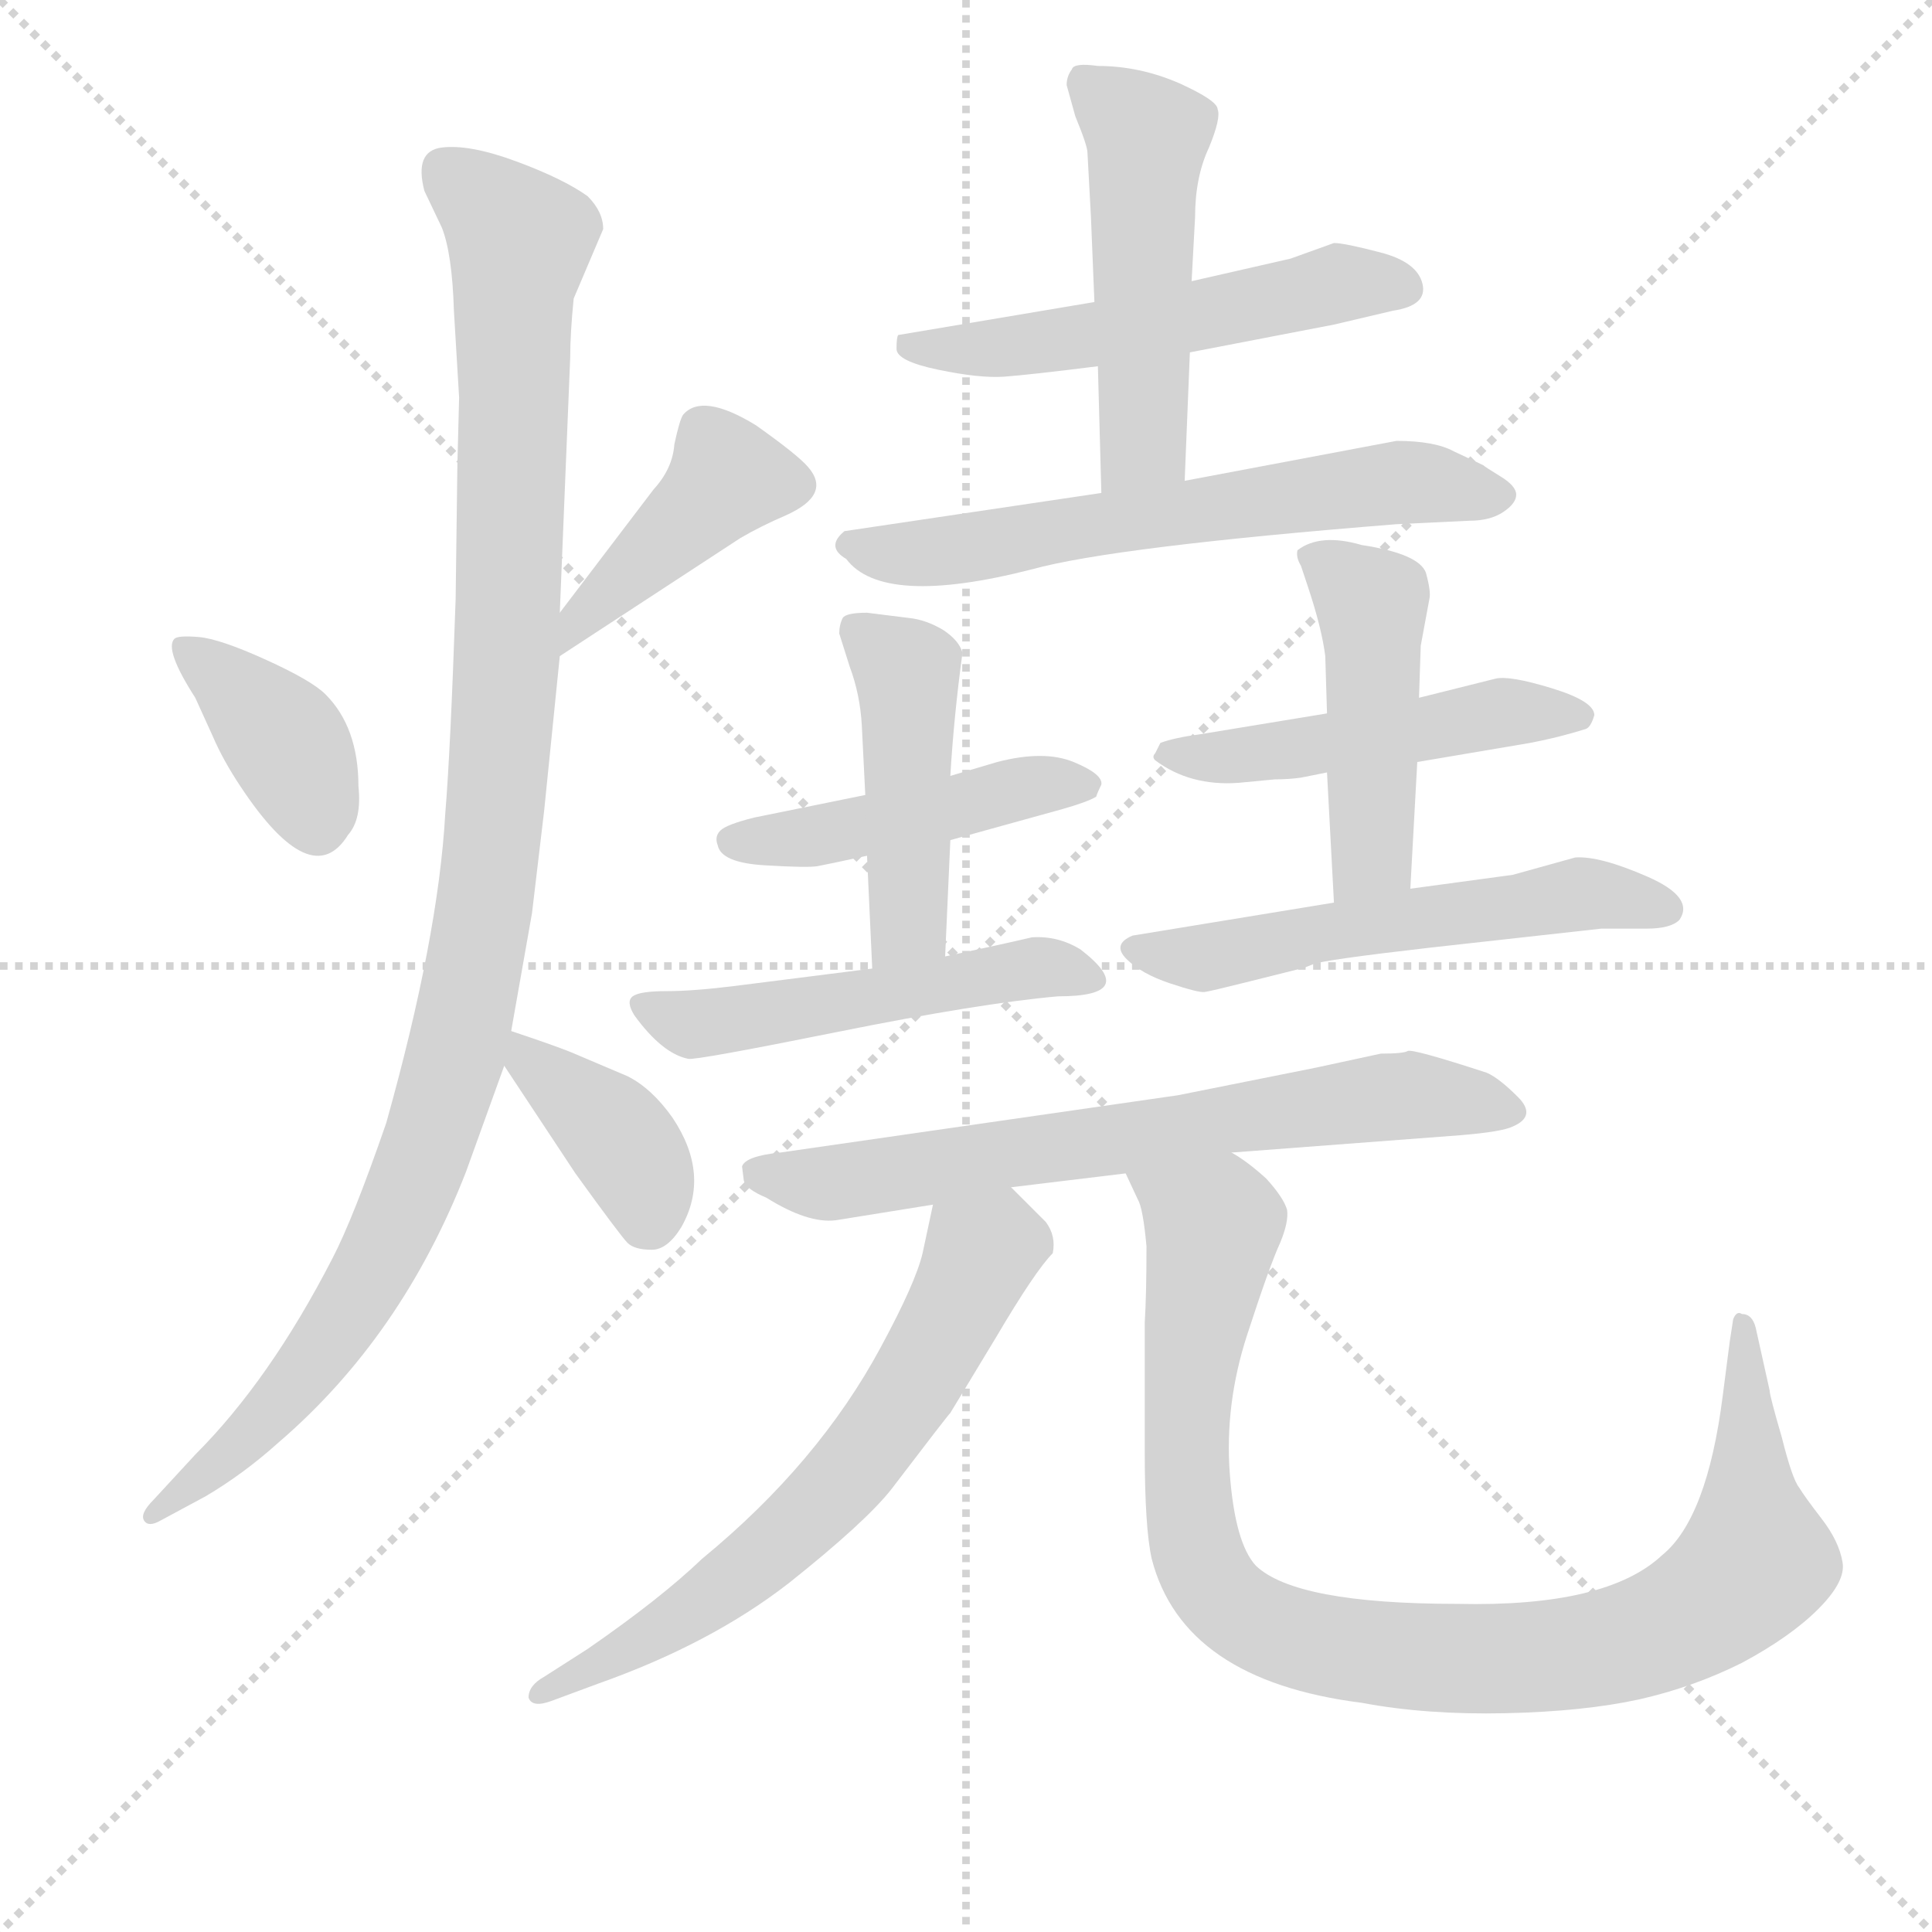<svg version="1.1" viewBox="0 0 1024 1024" xmlns="http://www.w3.org/2000/svg">
  <g stroke="lightgray" stroke-dasharray="1,1" stroke-width="1" transform="scale(4, 4)">
    <line x1="0" y1="0" x2="256" y2="256"></line>
    <line x1="256" y1="0" x2="0" y2="256"></line>
    <line x1="128" y1="0" x2="128" y2="256"></line>
    <line x1="0" y1="128" x2="256" y2="128"></line>
  </g>
<g transform="scale(0.92, -0.92) translate(60, -900)">
   <style type="text/css">
    @keyframes keyframes0 {
      from {
       stroke: blue;
       stroke-dashoffset: 384;
       stroke-width: 128;
       }
       56% {
       animation-timing-function: step-end;
       stroke: blue;
       stroke-dashoffset: 0;
       stroke-width: 128;
       }
       to {
       stroke: black;
       stroke-width: 1024;
       }
       }
       #make-me-a-hanzi-animation-0 {
         animation: keyframes0 0.562s both;
         animation-delay: 0s;
         animation-timing-function: linear;
       }
    @keyframes keyframes1 {
      from {
       stroke: blue;
       stroke-dashoffset: 423;
       stroke-width: 128;
       }
       58% {
       animation-timing-function: step-end;
       stroke: blue;
       stroke-dashoffset: 0;
       stroke-width: 128;
       }
       to {
       stroke: black;
       stroke-width: 1024;
       }
       }
       #make-me-a-hanzi-animation-1 {
         animation: keyframes1 0.594s both;
         animation-delay: 0.562s;
         animation-timing-function: linear;
       }
    @keyframes keyframes2 {
      from {
       stroke: blue;
       stroke-dashoffset: 1107;
       stroke-width: 128;
       }
       78% {
       animation-timing-function: step-end;
       stroke: blue;
       stroke-dashoffset: 0;
       stroke-width: 128;
       }
       to {
       stroke: black;
       stroke-width: 1024;
       }
       }
       #make-me-a-hanzi-animation-2 {
         animation: keyframes2 1.151s both;
         animation-delay: 1.157s;
         animation-timing-function: linear;
       }
    @keyframes keyframes3 {
      from {
       stroke: blue;
       stroke-dashoffset: 388;
       stroke-width: 128;
       }
       56% {
       animation-timing-function: step-end;
       stroke: blue;
       stroke-dashoffset: 0;
       stroke-width: 128;
       }
       to {
       stroke: black;
       stroke-width: 1024;
       }
       }
       #make-me-a-hanzi-animation-3 {
         animation: keyframes3 0.566s both;
         animation-delay: 2.308s;
         animation-timing-function: linear;
       }
    @keyframes keyframes4 {
      from {
       stroke: blue;
       stroke-dashoffset: 541;
       stroke-width: 128;
       }
       64% {
       animation-timing-function: step-end;
       stroke: blue;
       stroke-dashoffset: 0;
       stroke-width: 128;
       }
       to {
       stroke: black;
       stroke-width: 1024;
       }
       }
       #make-me-a-hanzi-animation-4 {
         animation: keyframes4 0.69s both;
         animation-delay: 2.873s;
         animation-timing-function: linear;
       }
    @keyframes keyframes5 {
      from {
       stroke: blue;
       stroke-dashoffset: 507;
       stroke-width: 128;
       }
       62% {
       animation-timing-function: step-end;
       stroke: blue;
       stroke-dashoffset: 0;
       stroke-width: 128;
       }
       to {
       stroke: black;
       stroke-width: 1024;
       }
       }
       #make-me-a-hanzi-animation-5 {
         animation: keyframes5 0.663s both;
         animation-delay: 3.564s;
         animation-timing-function: linear;
       }
    @keyframes keyframes6 {
      from {
       stroke: blue;
       stroke-dashoffset: 633;
       stroke-width: 128;
       }
       67% {
       animation-timing-function: step-end;
       stroke: blue;
       stroke-dashoffset: 0;
       stroke-width: 128;
       }
       to {
       stroke: black;
       stroke-width: 1024;
       }
       }
       #make-me-a-hanzi-animation-6 {
         animation: keyframes6 0.765s both;
         animation-delay: 4.226s;
         animation-timing-function: linear;
       }
    @keyframes keyframes7 {
      from {
       stroke: blue;
       stroke-dashoffset: 463;
       stroke-width: 128;
       }
       60% {
       animation-timing-function: step-end;
       stroke: blue;
       stroke-dashoffset: 0;
       stroke-width: 128;
       }
       to {
       stroke: black;
       stroke-width: 1024;
       }
       }
       #make-me-a-hanzi-animation-7 {
         animation: keyframes7 0.627s both;
         animation-delay: 4.991s;
         animation-timing-function: linear;
       }
    @keyframes keyframes8 {
      from {
       stroke: blue;
       stroke-dashoffset: 462;
       stroke-width: 128;
       }
       60% {
       animation-timing-function: step-end;
       stroke: blue;
       stroke-dashoffset: 0;
       stroke-width: 128;
       }
       to {
       stroke: black;
       stroke-width: 1024;
       }
       }
       #make-me-a-hanzi-animation-8 {
         animation: keyframes8 0.626s both;
         animation-delay: 5.618s;
         animation-timing-function: linear;
       }
    @keyframes keyframes9 {
      from {
       stroke: blue;
       stroke-dashoffset: 514;
       stroke-width: 128;
       }
       63% {
       animation-timing-function: step-end;
       stroke: blue;
       stroke-dashoffset: 0;
       stroke-width: 128;
       }
       to {
       stroke: black;
       stroke-width: 1024;
       }
       }
       #make-me-a-hanzi-animation-9 {
         animation: keyframes9 0.668s both;
         animation-delay: 6.244s;
         animation-timing-function: linear;
       }
    @keyframes keyframes10 {
      from {
       stroke: blue;
       stroke-dashoffset: 495;
       stroke-width: 128;
       }
       62% {
       animation-timing-function: step-end;
       stroke: blue;
       stroke-dashoffset: 0;
       stroke-width: 128;
       }
       to {
       stroke: black;
       stroke-width: 1024;
       }
       }
       #make-me-a-hanzi-animation-10 {
         animation: keyframes10 0.653s both;
         animation-delay: 6.912s;
         animation-timing-function: linear;
       }
    @keyframes keyframes11 {
      from {
       stroke: blue;
       stroke-dashoffset: 470;
       stroke-width: 128;
       }
       60% {
       animation-timing-function: step-end;
       stroke: blue;
       stroke-dashoffset: 0;
       stroke-width: 128;
       }
       to {
       stroke: black;
       stroke-width: 1024;
       }
       }
       #make-me-a-hanzi-animation-11 {
         animation: keyframes11 0.632s both;
         animation-delay: 7.565s;
         animation-timing-function: linear;
       }
    @keyframes keyframes12 {
      from {
       stroke: blue;
       stroke-dashoffset: 559;
       stroke-width: 128;
       }
       65% {
       animation-timing-function: step-end;
       stroke: blue;
       stroke-dashoffset: 0;
       stroke-width: 128;
       }
       to {
       stroke: black;
       stroke-width: 1024;
       }
       }
       #make-me-a-hanzi-animation-12 {
         animation: keyframes12 0.705s both;
         animation-delay: 8.198s;
         animation-timing-function: linear;
       }
    @keyframes keyframes13 {
      from {
       stroke: blue;
       stroke-dashoffset: 696;
       stroke-width: 128;
       }
       69% {
       animation-timing-function: step-end;
       stroke: blue;
       stroke-dashoffset: 0;
       stroke-width: 128;
       }
       to {
       stroke: black;
       stroke-width: 1024;
       }
       }
       #make-me-a-hanzi-animation-13 {
         animation: keyframes13 0.816s both;
         animation-delay: 8.903s;
         animation-timing-function: linear;
       }
    @keyframes keyframes14 {
      from {
       stroke: blue;
       stroke-dashoffset: 653;
       stroke-width: 128;
       }
       68% {
       animation-timing-function: step-end;
       stroke: blue;
       stroke-dashoffset: 0;
       stroke-width: 128;
       }
       to {
       stroke: black;
       stroke-width: 1024;
       }
       }
       #make-me-a-hanzi-animation-14 {
         animation: keyframes14 0.781s both;
         animation-delay: 9.719s;
         animation-timing-function: linear;
       }
    @keyframes keyframes15 {
      from {
       stroke: blue;
       stroke-dashoffset: 991;
       stroke-width: 128;
       }
       76% {
       animation-timing-function: step-end;
       stroke: blue;
       stroke-dashoffset: 0;
       stroke-width: 128;
       }
       to {
       stroke: black;
       stroke-width: 1024;
       }
       }
       #make-me-a-hanzi-animation-15 {
         animation: keyframes15 1.056s both;
         animation-delay: 10.5s;
         animation-timing-function: linear;
       }
</style>
<path d="M 52.5 498.0 L 62.5 476.0 Q 68.5 462.0 78.5 447.0 Q 119.5 385.0 140.5 419.0 Q 148.5 428.0 146.5 447.0 Q 146.5 481.0 127.5 500.0 Q 119.5 508.0 93.0 520.0 Q 66.5 532.0 54.5 533.0 Q 42.5 534.0 40.5 532.0 Q 34.5 526.0 52.5 498.0 Z" fill="lightgray"></path> 
<path d="M 262.5 522.0 L 366.5 590.0 Q 378.5 597.0 392.5 603.0 Q 419.5 615.0 405.5 631.0 Q 399.5 638.0 375.5 655.0 Q 344.5 674.0 333.5 661.0 Q 331.5 658.0 328.5 644.0 Q 327.5 630.0 316.5 618.0 L 262.5 547.0 C 244.5 523.0 237.5 506.0 262.5 522.0 Z" fill="lightgray"></path> 
<path d="M 203.5 632.0 L 202.5 555.0 Q 199.5 467.0 196.5 431.0 Q 192.5 360.0 162.5 253.0 Q 143.5 198.0 131.5 175.0 Q 95.5 105.0 52.5 62.0 L 28.5 36.0 Q 20.5 28.0 23.0 24.0 Q 25.5 20.0 32.5 24.0 L 58.5 38.0 Q 80.5 51.0 100.5 69.0 Q 171.5 130.0 208.5 225.0 L 230.5 286.0 L 234.5 306.0 L 246.5 374.0 L 253.5 433.0 L 262.5 522.0 L 262.5 547.0 L 268.5 694.0 Q 268.5 708.0 270.5 728.0 L 287.5 768.0 Q 287.5 778.0 278.5 787.0 Q 264.5 797.0 237.5 807.0 Q 210.5 817.0 194.5 815.0 Q 178.5 813.0 184.5 790.0 L 194.5 769.0 Q 200.5 754.0 201.5 721.0 L 204.5 671.0 L 203.5 632.0 Z" fill="lightgray"></path> 
<path d="M 230.5 286.0 L 271.5 224.0 Q 297.5 188.0 301.5 184.0 Q 305.5 180.0 315.5 180.0 Q 324.5 180.0 332.5 193.0 Q 349.5 223.0 327.5 256.0 Q 315.5 273.0 301.5 280.0 L 268.5 294.0 Q 258.5 298.0 234.5 306.0 C 212.5 313.0 213.5 311.0 230.5 286.0 Z" fill="lightgray"></path> 
<path d="M 570.5 726.0 L 457.5 707.0 Q 456.5 706.0 456.5 699.0 Q 456.5 692.0 480.5 687.0 Q 504.5 682.0 518.5 683.0 Q 532.5 684.0 572.5 689.0 L 625.5 697.0 L 708.5 713.0 L 742.5 721.0 Q 762.5 724.0 759.5 736.5 Q 756.5 749.0 735.5 754.5 Q 714.5 760.0 708.5 760.0 L 683.5 751.0 L 626.5 738.0 L 570.5 726.0 Z" fill="lightgray"></path> 
<path d="M 559.5 833.0 Q 566.5 816.0 566.5 812.0 L 568.5 775.0 L 570.5 726.0 L 572.5 689.0 L 574.5 616.0 C 575.5 586.0 621.5 593.0 622.5 623.0 L 625.5 697.0 L 626.5 738.0 L 628.5 775.0 Q 628.5 798.0 636.5 815.0 Q 643.5 832.0 641.5 837.0 Q 641.5 842.0 619.5 852.0 Q 596.5 862.0 572.5 862.0 Q 558.5 864.0 557.5 860.0 Q 554.5 856.0 554.5 851.0 L 559.5 833.0 Z" fill="lightgray"></path> 
<path d="M 574.5 616.0 L 426.5 594.0 Q 415.5 585.0 427.5 578.0 Q 448.5 550.0 534.5 572.0 Q 581.5 585.0 744.5 598.0 L 786.5 600.0 Q 798.5 600.0 806.0 605.0 Q 813.5 610.0 813.5 615.0 Q 813.5 620.0 804.5 625.5 Q 795.5 631.0 794.5 632.0 L 777.5 640.0 Q 766.5 646.0 744.5 646.0 L 622.5 623.0 L 574.5 616.0 Z" fill="lightgray"></path> 
<path d="M 487.5 416.0 L 552.5 434.0 Q 566.5 438.0 571.5 441.0 Q 572.5 444.0 574.5 448.0 Q 575.5 454.0 558.5 461.0 Q 541.5 468.0 514.5 461.0 L 487.5 453.0 L 438.5 442.0 L 374.5 429.0 Q 358.5 425.0 355.0 421.5 Q 351.5 418.0 353.5 413.0 Q 355.5 403.0 380.5 401.5 Q 405.5 400.0 411.0 401.0 Q 416.5 402.0 439.5 407.0 L 487.5 416.0 Z" fill="lightgray"></path> 
<path d="M 484.5 349.0 L 487.5 416.0 L 487.5 453.0 Q 489.5 487.0 494.5 524.0 Q 492.5 531.0 483.5 537.0 Q 473.5 543.0 463.5 544.0 L 439.5 547.0 Q 427.5 547.0 425.5 544.0 Q 423.5 540.0 423.5 535.0 L 429.5 516.0 Q 435.5 500.0 436.5 482.0 L 438.5 442.0 L 439.5 407.0 L 442.5 342.0 C 443.5 312.0 483.5 319.0 484.5 349.0 Z" fill="lightgray"></path> 
<path d="M 442.5 342.0 L 363.5 332.0 Q 339.5 329.0 324.0 329.0 Q 308.5 329.0 304.5 326.0 Q 300.5 323.0 305.5 315.0 Q 321.5 293.0 336.5 290.0 Q 340.5 289.0 422.5 305.5 Q 504.5 322.0 549.5 326.0 Q 597.5 326.0 562.5 353.0 Q 549.5 361.0 534.5 360.0 Q 517.5 356.0 484.5 349.0 L 442.5 342.0 Z" fill="lightgray"></path> 
<path d="M 674.5 451.0 Q 682.5 451.0 689.5 452.0 L 704.5 455.0 L 756.5 461.0 L 821.5 472.0 Q 837.5 475.0 853.5 480.0 Q 856.5 481.0 858.5 488.0 Q 858.5 496.0 834.0 503.5 Q 809.5 511.0 801.5 509.0 L 757.5 498.0 L 704.5 489.0 L 631.5 477.0 Q 616.5 475.0 608.5 472.0 L 605.5 466.0 Q 603.5 464.0 605.5 462.0 Q 625.5 447.0 653.5 449.0 L 674.5 451.0 Z" fill="lightgray"></path> 
<path d="M 704.5 455.0 L 708.5 380.0 C 710.5 350.0 750.5 358.0 752.5 388.0 L 756.5 461.0 L 757.5 498.0 L 758.5 528.0 L 763.5 555.0 Q 764.5 559.0 761.5 570.0 Q 757.5 581.0 724.5 586.0 Q 700.5 593.0 687.5 583.0 Q 686.5 579.0 689.5 574.0 L 693.5 562.0 Q 701.5 538.0 703.5 522.0 L 704.5 489.0 L 704.5 455.0 Z" fill="lightgray"></path> 
<path d="M 708.5 380.0 L 592.5 361.0 Q 580.5 356.0 589.0 347.5 Q 597.5 339.0 614.0 333.5 Q 630.5 328.0 634.0 328.5 Q 637.5 329.0 657.5 334.0 L 689.5 342.0 Q 690.5 342.0 696.5 344.5 Q 702.5 347.0 763.5 354.0 L 862.5 365.0 L 888.5 365.0 Q 902.5 365.0 907.5 370.0 Q 916.5 383.0 889.0 395.0 Q 861.5 407.0 847.5 406.0 L 811.5 396.0 L 752.5 388.0 L 708.5 380.0 Z" fill="lightgray"></path> 
<path d="M 649.5 236.0 L 781.5 246.0 Q 805.5 248.0 811.5 251.0 Q 825.5 257.0 814.5 268.0 Q 803.5 279.0 796.5 282.0 Q 753.5 296.0 751.0 294.5 Q 748.5 293.0 735.5 293.0 L 698.5 285.0 L 618.5 269.0 L 389.5 236.0 Q 369.5 234.0 367.5 228.0 L 368.5 220.0 Q 369.5 215.0 381.5 210.0 Q 405.5 195.0 421.5 197.0 L 477.5 206.0 L 522.5 216.0 L 588.5 224.0 L 649.5 236.0 Z" fill="lightgray"></path> 
<path d="M 477.5 206.0 L 471.5 178.0 Q 467.5 161.0 447.5 124.0 Q 411.5 57.0 344.5 2.0 Q 320.5 -21.0 278.5 -50.0 L 253.5 -66.0 Q 244.5 -71.0 244.5 -78.0 Q 246.5 -84.0 257.5 -80.0 L 284.5 -70.0 Q 349.5 -47.0 394.5 -12.0 Q 438.5 23.0 453.5 42.0 Q 485.5 84.0 487.5 86.0 L 513.5 129.0 Q 536.5 168.0 546.5 178.0 Q 548.5 188.0 542.5 196.0 Q 535.5 203.0 522.5 216.0 C 501.5 237.0 483.5 235.0 477.5 206.0 Z" fill="lightgray"></path> 
<path d="M 936.5 127.0 L 932.5 96.0 Q 923.5 25.0 897.5 4.0 Q 865.5 -26.0 779.5 -24.0 Q 686.5 -24.0 663.5 -2.0 Q 651.5 11.0 648.5 51.0 Q 645.5 91.0 658.5 131.0 Q 671.5 171.0 677.5 184.0 Q 682.5 196.0 681.5 203.0 Q 679.5 210.0 669.5 221.0 Q 658.5 231.0 649.5 236.0 C 625.5 254.0 576.5 252.0 588.5 224.0 L 595.5 209.0 Q 598.5 204.0 600.5 182.0 Q 600.5 154.0 599.5 138.0 L 599.5 64.0 Q 599.5 20.0 603.5 2.0 Q 621.5 -68.0 724.5 -81.0 Q 761.5 -88.0 807.5 -87.0 Q 852.5 -86.0 884.5 -79.0 Q 915.5 -72.0 943.5 -58.0 Q 971.5 -43.0 987.5 -27.0 Q 1003.5 -11.0 1001.5 0.0 Q 999.5 12.0 989.5 25.0 Q 979.5 38.0 976.5 43.0 Q 972.5 48.0 966.5 72.0 Q 959.5 96.0 959.5 99.0 L 951.5 135.0 Q 949.5 143.0 943.5 143.0 Q 940.5 145.0 938.5 140.0 L 936.5 127.0 Z" fill="lightgray"></path> 
      <clipPath id="make-me-a-hanzi-clip-0">
      <path d="M 52.5 498.0 L 62.5 476.0 Q 68.5 462.0 78.5 447.0 Q 119.5 385.0 140.5 419.0 Q 148.5 428.0 146.5 447.0 Q 146.5 481.0 127.5 500.0 Q 119.5 508.0 93.0 520.0 Q 66.5 532.0 54.5 533.0 Q 42.5 534.0 40.5 532.0 Q 34.5 526.0 52.5 498.0 Z" fill="lightgray"></path>
      </clipPath>
      <path clip-path="url(#make-me-a-hanzi-clip-0)" d="M 47.5 527.0 L 104.5 473.0 L 122.5 427.0 " fill="none" id="make-me-a-hanzi-animation-0" stroke-dasharray="256 512" stroke-linecap="round"></path>

      <clipPath id="make-me-a-hanzi-clip-1">
      <path d="M 262.5 522.0 L 366.5 590.0 Q 378.5 597.0 392.5 603.0 Q 419.5 615.0 405.5 631.0 Q 399.5 638.0 375.5 655.0 Q 344.5 674.0 333.5 661.0 Q 331.5 658.0 328.5 644.0 Q 327.5 630.0 316.5 618.0 L 262.5 547.0 C 244.5 523.0 237.5 506.0 262.5 522.0 Z" fill="lightgray"></path>
      </clipPath>
      <path clip-path="url(#make-me-a-hanzi-clip-1)" d="M 392.5 620.0 L 357.5 622.0 L 271.5 541.0 L 267.5 528.0 " fill="none" id="make-me-a-hanzi-animation-1" stroke-dasharray="295 590" stroke-linecap="round"></path>

      <clipPath id="make-me-a-hanzi-clip-2">
      <path d="M 203.5 632.0 L 202.5 555.0 Q 199.5 467.0 196.5 431.0 Q 192.5 360.0 162.5 253.0 Q 143.5 198.0 131.5 175.0 Q 95.5 105.0 52.5 62.0 L 28.5 36.0 Q 20.5 28.0 23.0 24.0 Q 25.5 20.0 32.5 24.0 L 58.5 38.0 Q 80.5 51.0 100.5 69.0 Q 171.5 130.0 208.5 225.0 L 230.5 286.0 L 234.5 306.0 L 246.5 374.0 L 253.5 433.0 L 262.5 522.0 L 262.5 547.0 L 268.5 694.0 Q 268.5 708.0 270.5 728.0 L 287.5 768.0 Q 287.5 778.0 278.5 787.0 Q 264.5 797.0 237.5 807.0 Q 210.5 817.0 194.5 815.0 Q 178.5 813.0 184.5 790.0 L 194.5 769.0 Q 200.5 754.0 201.5 721.0 L 204.5 671.0 L 203.5 632.0 Z" fill="lightgray"></path>
      </clipPath>
      <path clip-path="url(#make-me-a-hanzi-clip-2)" d="M 197.5 799.0 L 239.5 761.0 L 232.5 528.0 L 225.5 429.0 L 208.5 318.0 L 175.5 212.0 L 132.5 132.0 L 76.5 67.0 L 27.5 29.0 " fill="none" id="make-me-a-hanzi-animation-2" stroke-dasharray="979 1958" stroke-linecap="round"></path>

      <clipPath id="make-me-a-hanzi-clip-3">
      <path d="M 230.5 286.0 L 271.5 224.0 Q 297.5 188.0 301.5 184.0 Q 305.5 180.0 315.5 180.0 Q 324.5 180.0 332.5 193.0 Q 349.5 223.0 327.5 256.0 Q 315.5 273.0 301.5 280.0 L 268.5 294.0 Q 258.5 298.0 234.5 306.0 C 212.5 313.0 213.5 311.0 230.5 286.0 Z" fill="lightgray"></path>
      </clipPath>
      <path clip-path="url(#make-me-a-hanzi-clip-3)" d="M 240.5 300.0 L 245.5 287.0 L 298.5 241.0 L 311.5 218.0 L 312.5 197.0 " fill="none" id="make-me-a-hanzi-animation-3" stroke-dasharray="260 520" stroke-linecap="round"></path>

      <clipPath id="make-me-a-hanzi-clip-4">
      <path d="M 570.5 726.0 L 457.5 707.0 Q 456.5 706.0 456.5 699.0 Q 456.5 692.0 480.5 687.0 Q 504.5 682.0 518.5 683.0 Q 532.5 684.0 572.5 689.0 L 625.5 697.0 L 708.5 713.0 L 742.5 721.0 Q 762.5 724.0 759.5 736.5 Q 756.5 749.0 735.5 754.5 Q 714.5 760.0 708.5 760.0 L 683.5 751.0 L 626.5 738.0 L 570.5 726.0 Z" fill="lightgray"></path>
      </clipPath>
      <path clip-path="url(#make-me-a-hanzi-clip-4)" d="M 465.5 702.0 L 473.5 697.0 L 531.5 701.0 L 709.5 736.0 L 745.5 735.0 " fill="none" id="make-me-a-hanzi-animation-4" stroke-dasharray="413 826" stroke-linecap="round"></path>

      <clipPath id="make-me-a-hanzi-clip-5">
      <path d="M 559.5 833.0 Q 566.5 816.0 566.5 812.0 L 568.5 775.0 L 570.5 726.0 L 572.5 689.0 L 574.5 616.0 C 575.5 586.0 621.5 593.0 622.5 623.0 L 625.5 697.0 L 626.5 738.0 L 628.5 775.0 Q 628.5 798.0 636.5 815.0 Q 643.5 832.0 641.5 837.0 Q 641.5 842.0 619.5 852.0 Q 596.5 862.0 572.5 862.0 Q 558.5 864.0 557.5 860.0 Q 554.5 856.0 554.5 851.0 L 559.5 833.0 Z" fill="lightgray"></path>
      </clipPath>
      <path clip-path="url(#make-me-a-hanzi-clip-5)" d="M 566.5 852.0 L 600.5 820.0 L 598.5 645.0 L 579.5 623.0 " fill="none" id="make-me-a-hanzi-animation-5" stroke-dasharray="379 758" stroke-linecap="round"></path>

      <clipPath id="make-me-a-hanzi-clip-6">
      <path d="M 574.5 616.0 L 426.5 594.0 Q 415.5 585.0 427.5 578.0 Q 448.5 550.0 534.5 572.0 Q 581.5 585.0 744.5 598.0 L 786.5 600.0 Q 798.5 600.0 806.0 605.0 Q 813.5 610.0 813.5 615.0 Q 813.5 620.0 804.5 625.5 Q 795.5 631.0 794.5 632.0 L 777.5 640.0 Q 766.5 646.0 744.5 646.0 L 622.5 623.0 L 574.5 616.0 Z" fill="lightgray"></path>
      </clipPath>
      <path clip-path="url(#make-me-a-hanzi-clip-6)" d="M 429.5 586.0 L 454.5 581.0 L 519.5 586.0 L 741.5 622.0 L 802.5 615.0 " fill="none" id="make-me-a-hanzi-animation-6" stroke-dasharray="505 1010" stroke-linecap="round"></path>

      <clipPath id="make-me-a-hanzi-clip-7">
      <path d="M 487.5 416.0 L 552.5 434.0 Q 566.5 438.0 571.5 441.0 Q 572.5 444.0 574.5 448.0 Q 575.5 454.0 558.5 461.0 Q 541.5 468.0 514.5 461.0 L 487.5 453.0 L 438.5 442.0 L 374.5 429.0 Q 358.5 425.0 355.0 421.5 Q 351.5 418.0 353.5 413.0 Q 355.5 403.0 380.5 401.5 Q 405.5 400.0 411.0 401.0 Q 416.5 402.0 439.5 407.0 L 487.5 416.0 Z" fill="lightgray"></path>
      </clipPath>
      <path clip-path="url(#make-me-a-hanzi-clip-7)" d="M 362.5 416.0 L 405.5 417.0 L 526.5 446.0 L 566.5 447.0 " fill="none" id="make-me-a-hanzi-animation-7" stroke-dasharray="335 670" stroke-linecap="round"></path>

      <clipPath id="make-me-a-hanzi-clip-8">
      <path d="M 484.5 349.0 L 487.5 416.0 L 487.5 453.0 Q 489.5 487.0 494.5 524.0 Q 492.5 531.0 483.5 537.0 Q 473.5 543.0 463.5 544.0 L 439.5 547.0 Q 427.5 547.0 425.5 544.0 Q 423.5 540.0 423.5 535.0 L 429.5 516.0 Q 435.5 500.0 436.5 482.0 L 438.5 442.0 L 439.5 407.0 L 442.5 342.0 C 443.5 312.0 483.5 319.0 484.5 349.0 Z" fill="lightgray"></path>
      </clipPath>
      <path clip-path="url(#make-me-a-hanzi-clip-8)" d="M 434.5 537.0 L 462.5 513.0 L 463.5 368.0 L 448.5 349.0 " fill="none" id="make-me-a-hanzi-animation-8" stroke-dasharray="334 668" stroke-linecap="round"></path>

      <clipPath id="make-me-a-hanzi-clip-9">
      <path d="M 442.5 342.0 L 363.5 332.0 Q 339.5 329.0 324.0 329.0 Q 308.5 329.0 304.5 326.0 Q 300.5 323.0 305.5 315.0 Q 321.5 293.0 336.5 290.0 Q 340.5 289.0 422.5 305.5 Q 504.5 322.0 549.5 326.0 Q 597.5 326.0 562.5 353.0 Q 549.5 361.0 534.5 360.0 Q 517.5 356.0 484.5 349.0 L 442.5 342.0 Z" fill="lightgray"></path>
      </clipPath>
      <path clip-path="url(#make-me-a-hanzi-clip-9)" d="M 309.5 321.0 L 338.5 310.0 L 540.5 343.0 L 561.5 337.0 " fill="none" id="make-me-a-hanzi-animation-9" stroke-dasharray="386 772" stroke-linecap="round"></path>

      <clipPath id="make-me-a-hanzi-clip-10">
      <path d="M 674.5 451.0 Q 682.5 451.0 689.5 452.0 L 704.5 455.0 L 756.5 461.0 L 821.5 472.0 Q 837.5 475.0 853.5 480.0 Q 856.5 481.0 858.5 488.0 Q 858.5 496.0 834.0 503.5 Q 809.5 511.0 801.5 509.0 L 757.5 498.0 L 704.5 489.0 L 631.5 477.0 Q 616.5 475.0 608.5 472.0 L 605.5 466.0 Q 603.5 464.0 605.5 462.0 Q 625.5 447.0 653.5 449.0 L 674.5 451.0 Z" fill="lightgray"></path>
      </clipPath>
      <path clip-path="url(#make-me-a-hanzi-clip-10)" d="M 613.5 464.0 L 680.5 467.0 L 805.5 490.0 L 850.5 488.0 " fill="none" id="make-me-a-hanzi-animation-10" stroke-dasharray="367 734" stroke-linecap="round"></path>

      <clipPath id="make-me-a-hanzi-clip-11">
      <path d="M 704.5 455.0 L 708.5 380.0 C 710.5 350.0 750.5 358.0 752.5 388.0 L 756.5 461.0 L 757.5 498.0 L 758.5 528.0 L 763.5 555.0 Q 764.5 559.0 761.5 570.0 Q 757.5 581.0 724.5 586.0 Q 700.5 593.0 687.5 583.0 Q 686.5 579.0 689.5 574.0 L 693.5 562.0 Q 701.5 538.0 703.5 522.0 L 704.5 489.0 L 704.5 455.0 Z" fill="lightgray"></path>
      </clipPath>
      <path clip-path="url(#make-me-a-hanzi-clip-11)" d="M 695.5 580.0 L 730.5 552.0 L 730.5 408.0 L 714.5 388.0 " fill="none" id="make-me-a-hanzi-animation-11" stroke-dasharray="342 684" stroke-linecap="round"></path>

      <clipPath id="make-me-a-hanzi-clip-12">
      <path d="M 708.5 380.0 L 592.5 361.0 Q 580.5 356.0 589.0 347.5 Q 597.5 339.0 614.0 333.5 Q 630.5 328.0 634.0 328.5 Q 637.5 329.0 657.5 334.0 L 689.5 342.0 Q 690.5 342.0 696.5 344.5 Q 702.5 347.0 763.5 354.0 L 862.5 365.0 L 888.5 365.0 Q 902.5 365.0 907.5 370.0 Q 916.5 383.0 889.0 395.0 Q 861.5 407.0 847.5 406.0 L 811.5 396.0 L 752.5 388.0 L 708.5 380.0 Z" fill="lightgray"></path>
      </clipPath>
      <path clip-path="url(#make-me-a-hanzi-clip-12)" d="M 600.5 352.0 L 645.5 350.0 L 846.5 385.0 L 899.5 376.0 " fill="none" id="make-me-a-hanzi-animation-12" stroke-dasharray="431 862" stroke-linecap="round"></path>

      <clipPath id="make-me-a-hanzi-clip-13">
      <path d="M 649.5 236.0 L 781.5 246.0 Q 805.5 248.0 811.5 251.0 Q 825.5 257.0 814.5 268.0 Q 803.5 279.0 796.5 282.0 Q 753.5 296.0 751.0 294.5 Q 748.5 293.0 735.5 293.0 L 698.5 285.0 L 618.5 269.0 L 389.5 236.0 Q 369.5 234.0 367.5 228.0 L 368.5 220.0 Q 369.5 215.0 381.5 210.0 Q 405.5 195.0 421.5 197.0 L 477.5 206.0 L 522.5 216.0 L 588.5 224.0 L 649.5 236.0 Z" fill="lightgray"></path>
      </clipPath>
      <path clip-path="url(#make-me-a-hanzi-clip-13)" d="M 375.5 225.0 L 425.5 219.0 L 734.5 268.0 L 778.5 268.0 L 810.5 260.0 " fill="none" id="make-me-a-hanzi-animation-13" stroke-dasharray="568 1136" stroke-linecap="round"></path>

      <clipPath id="make-me-a-hanzi-clip-14">
      <path d="M 477.5 206.0 L 471.5 178.0 Q 467.5 161.0 447.5 124.0 Q 411.5 57.0 344.5 2.0 Q 320.5 -21.0 278.5 -50.0 L 253.5 -66.0 Q 244.5 -71.0 244.5 -78.0 Q 246.5 -84.0 257.5 -80.0 L 284.5 -70.0 Q 349.5 -47.0 394.5 -12.0 Q 438.5 23.0 453.5 42.0 Q 485.5 84.0 487.5 86.0 L 513.5 129.0 Q 536.5 168.0 546.5 178.0 Q 548.5 188.0 542.5 196.0 Q 535.5 203.0 522.5 216.0 C 501.5 237.0 483.5 235.0 477.5 206.0 Z" fill="lightgray"></path>
      </clipPath>
      <path clip-path="url(#make-me-a-hanzi-clip-14)" d="M 534.5 183.0 L 504.5 178.0 L 453.5 82.0 L 400.5 21.0 L 317.5 -42.0 L 251.5 -74.0 " fill="none" id="make-me-a-hanzi-animation-14" stroke-dasharray="525 1050" stroke-linecap="round"></path>

      <clipPath id="make-me-a-hanzi-clip-15">
      <path d="M 936.5 127.0 L 932.5 96.0 Q 923.5 25.0 897.5 4.0 Q 865.5 -26.0 779.5 -24.0 Q 686.5 -24.0 663.5 -2.0 Q 651.5 11.0 648.5 51.0 Q 645.5 91.0 658.5 131.0 Q 671.5 171.0 677.5 184.0 Q 682.5 196.0 681.5 203.0 Q 679.5 210.0 669.5 221.0 Q 658.5 231.0 649.5 236.0 C 625.5 254.0 576.5 252.0 588.5 224.0 L 595.5 209.0 Q 598.5 204.0 600.5 182.0 Q 600.5 154.0 599.5 138.0 L 599.5 64.0 Q 599.5 20.0 603.5 2.0 Q 621.5 -68.0 724.5 -81.0 Q 761.5 -88.0 807.5 -87.0 Q 852.5 -86.0 884.5 -79.0 Q 915.5 -72.0 943.5 -58.0 Q 971.5 -43.0 987.5 -27.0 Q 1003.5 -11.0 1001.5 0.0 Q 999.5 12.0 989.5 25.0 Q 979.5 38.0 976.5 43.0 Q 972.5 48.0 966.5 72.0 Q 959.5 96.0 959.5 99.0 L 951.5 135.0 Q 949.5 143.0 943.5 143.0 Q 940.5 145.0 938.5 140.0 L 936.5 127.0 Z" fill="lightgray"></path>
      </clipPath>
      <path clip-path="url(#make-me-a-hanzi-clip-15)" d="M 596.5 223.0 L 638.5 194.0 L 623.5 71.0 L 634.5 -6.0 L 653.5 -29.0 L 702.5 -48.0 L 785.5 -56.0 L 845.5 -53.0 L 896.5 -40.0 L 920.5 -27.0 L 951.5 1.0 L 944.5 136.0 " fill="none" id="make-me-a-hanzi-animation-15" stroke-dasharray="863 1726" stroke-linecap="round"></path>

</g>
</svg>

